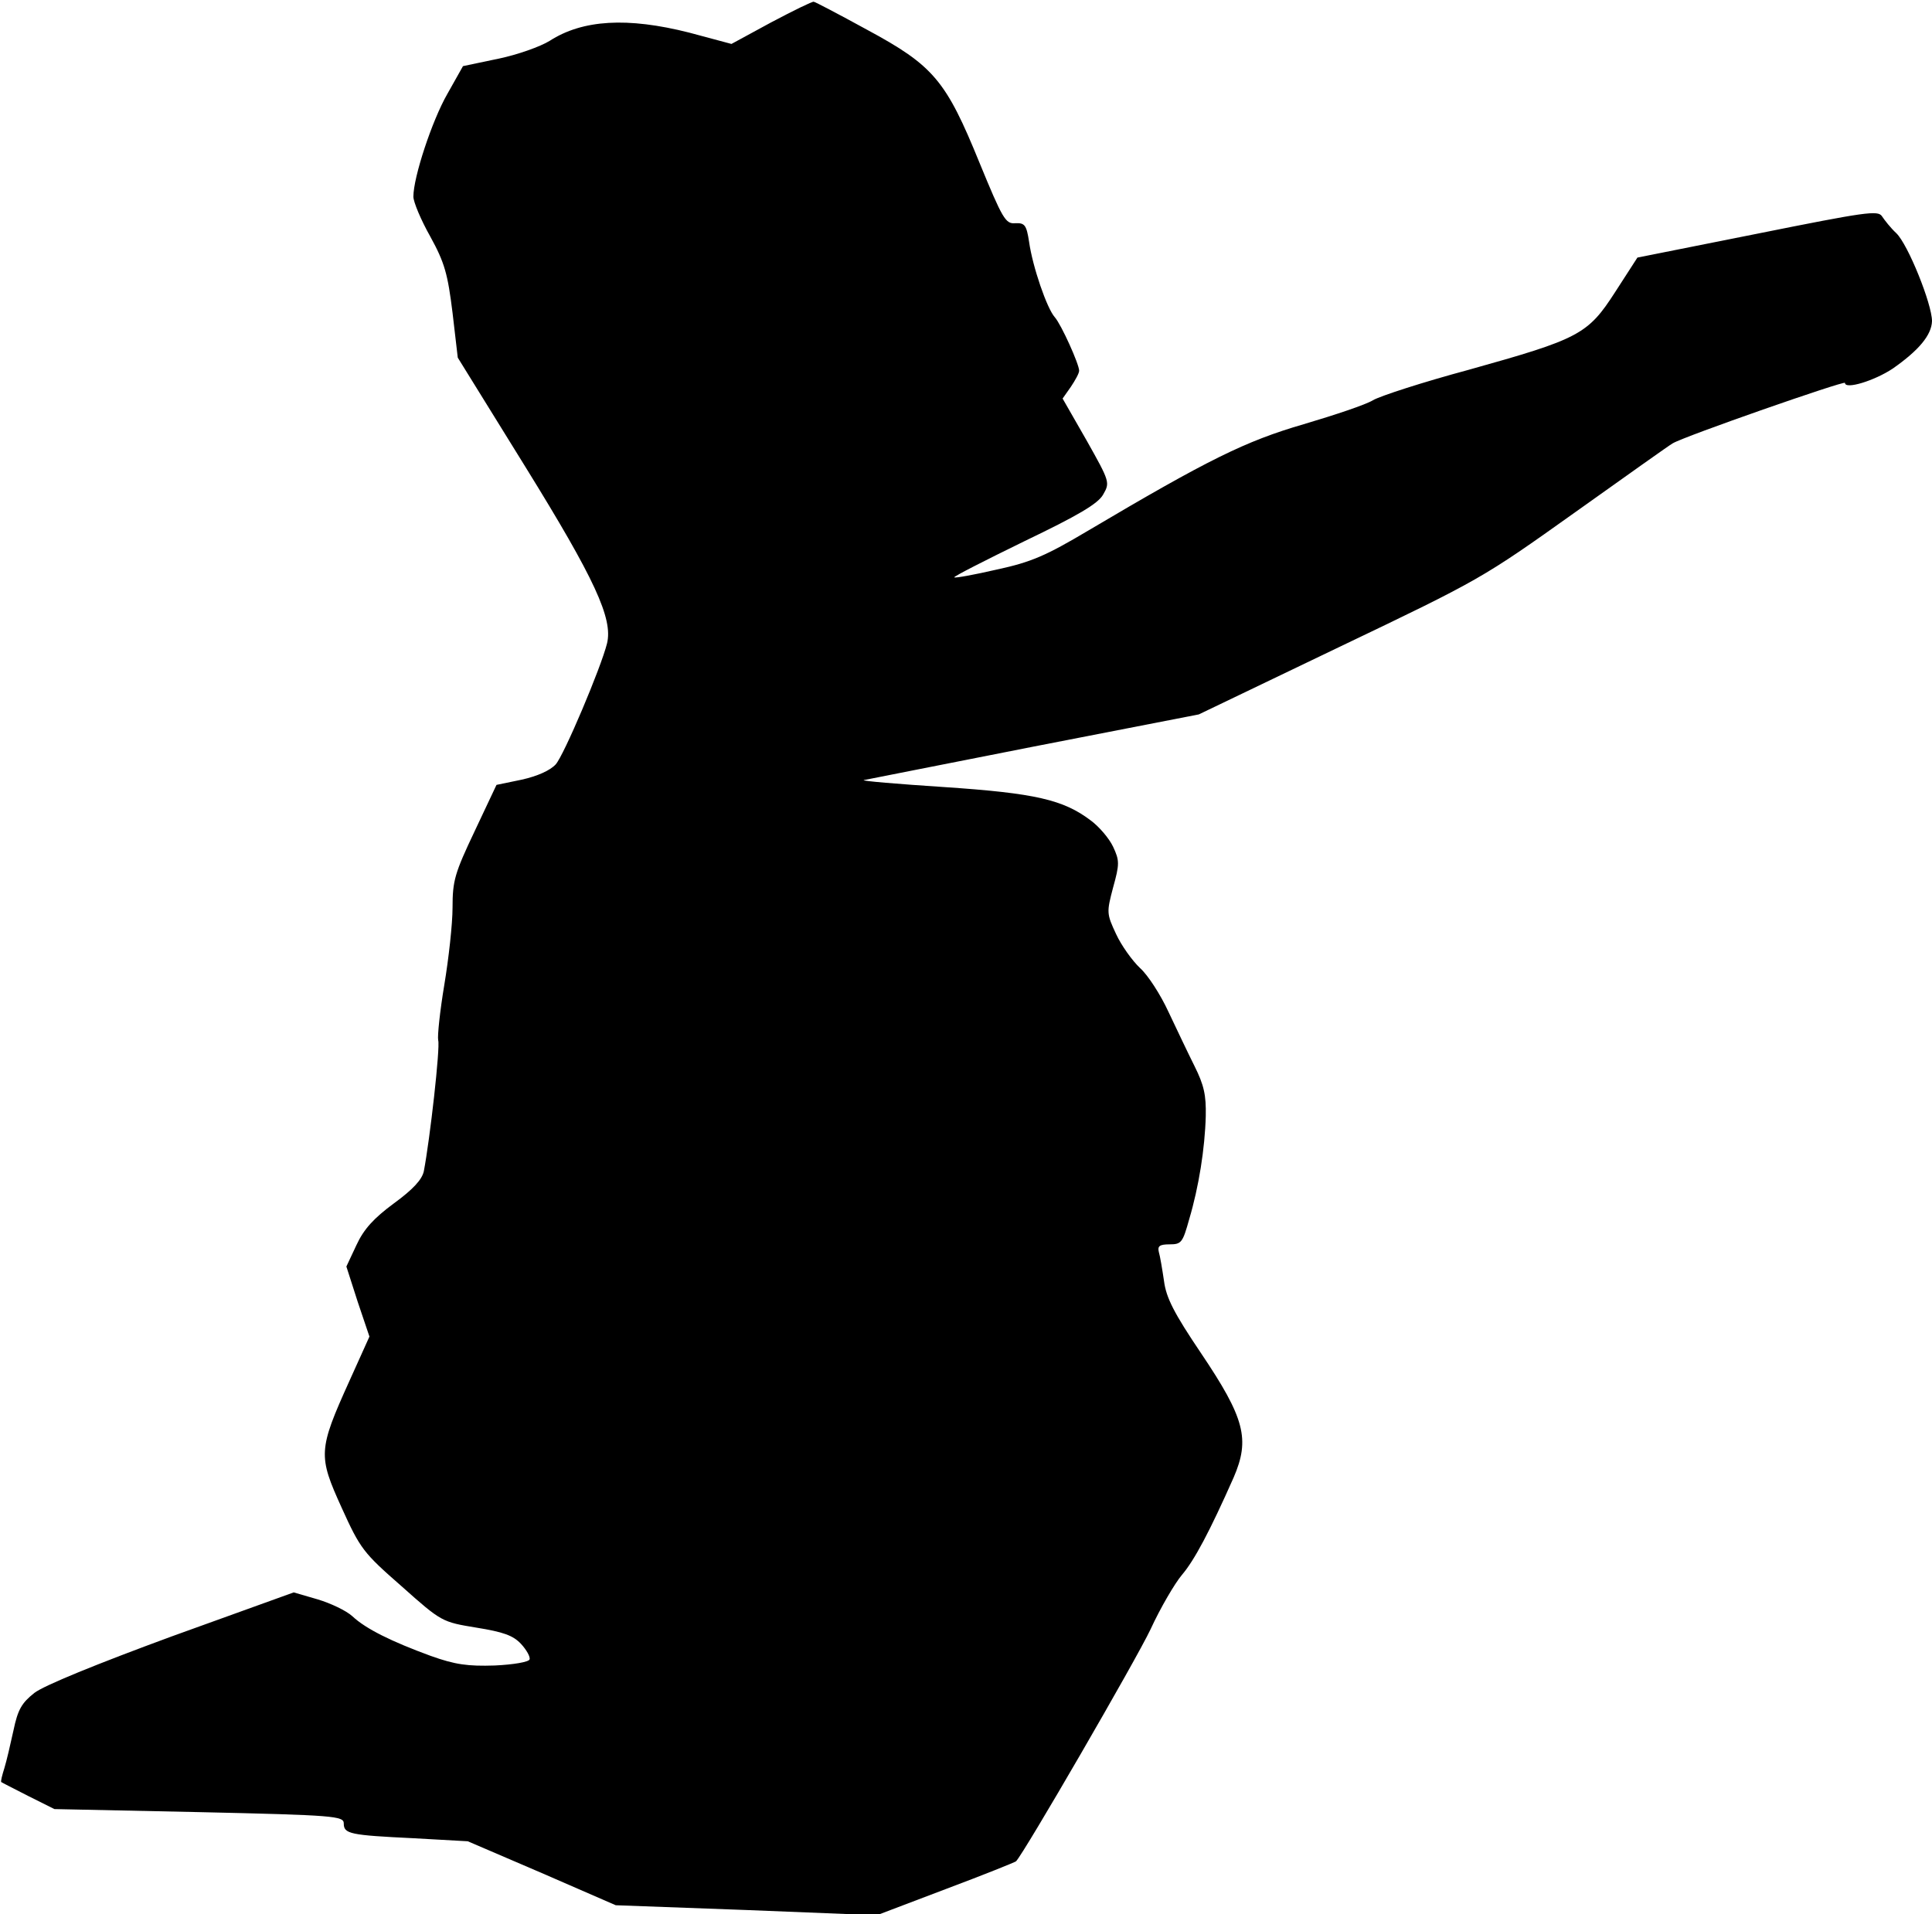 <?xml version="1.0" standalone="no"?>
<!DOCTYPE svg PUBLIC "-//W3C//DTD SVG 20010904//EN"
 "http://www.w3.org/TR/2001/REC-SVG-20010904/DTD/svg10.dtd">
<svg version="1.0" xmlns="http://www.w3.org/2000/svg"
 width="444pt" height="440pt" viewBox="0 0 444 440"
 preserveAspectRatio="xMidYMid meet">
<g transform="translate(0,440) scale(0.1,-0.1)"
fill="#000000" stroke="none">
<path fill="#000000" stroke="none" d="M1773 4349 l-92 -50 -97 26 c-142 36
-245 30 -321 -19 -21 -13 -74 -32 -118 -41 l-81 -17 -36 -64 c-35 -61 -78
-191 -78 -236 0 -12 17 -53 39 -92 33 -60 40 -86 51 -175 l12 -103 156 -252
c159 -257 201 -348 187 -405 -14 -56 -99 -257 -118 -278 -13 -14 -42 -27 -78
-35 l-58 -12 -50 -106 c-46 -97 -51 -114 -51 -176 0 -38 -9 -118 -19 -178 -10
-60 -16 -117 -14 -127 5 -16 -19 -228 -33 -301 -4 -19 -25 -42 -69 -74 -46
-34 -69 -59 -86 -96 l-23 -49 26 -81 27 -80 -46 -102 c-72 -159 -72 -172 -18
-291 43 -95 50 -104 138 -181 92 -82 93 -82 172 -95 62 -10 84 -18 102 -37 13
-14 22 -30 20 -36 -2 -6 -37 -12 -80 -14 -62 -2 -91 2 -147 22 -90 33 -149 62
-180 91 -14 13 -50 30 -80 39 l-55 16 -280 -101 c-174 -64 -294 -113 -316
-130 -29 -23 -38 -38 -48 -86 -7 -32 -16 -71 -21 -87 -5 -16 -9 -31 -7 -32 1
-1 29 -15 62 -32 l60 -30 333 -7 c311 -7 332 -9 332 -26 0 -24 14 -27 160 -34
l125 -7 170 -73 170 -74 300 -11 300 -12 158 60 c88 33 160 62 162 64 18 18
277 465 309 533 23 50 56 106 72 125 29 34 64 100 119 224 38 88 26 136 -75
286 -62 92 -80 127 -85 166 -4 27 -9 57 -12 67 -3 13 2 17 25 17 27 0 30 4 45
58 22 74 36 162 38 237 1 48 -4 71 -26 115 -15 30 -42 87 -60 125 -18 39 -47
84 -65 100 -18 17 -43 52 -55 78 -22 47 -22 50 -7 107 15 54 15 62 0 94 -9 19
-32 46 -51 60 -63 48 -128 63 -337 77 -107 7 -190 14 -185 16 6 1 181 36 390
77 l380 74 325 156 c322 154 327 157 539 308 118 84 219 156 225 159 26 16
396 145 396 139 0 -16 68 5 110 33 60 42 89 77 90 109 0 39 -55 176 -82 202
-13 12 -27 30 -33 39 -9 14 -37 10 -286 -40 l-276 -55 -51 -79 c-63 -98 -83
-108 -337 -179 -104 -28 -203 -60 -220 -70 -16 -10 -88 -34 -159 -55 -134 -39
-219 -81 -496 -245 -96 -57 -130 -72 -209 -89 -52 -12 -96 -20 -98 -18 -2 2
71 39 161 83 123 59 169 86 181 107 16 28 16 29 -38 125 l-55 96 19 27 c10 15
19 31 19 37 0 15 -41 106 -56 123 -18 20 -51 116 -59 173 -6 39 -10 44 -32 43
-22 -2 -29 10 -82 139 -77 189 -105 223 -259 306 -64 35 -119 64 -122 64 -3 1
-46 -20 -97 -47z"/>
</g>
</svg>

